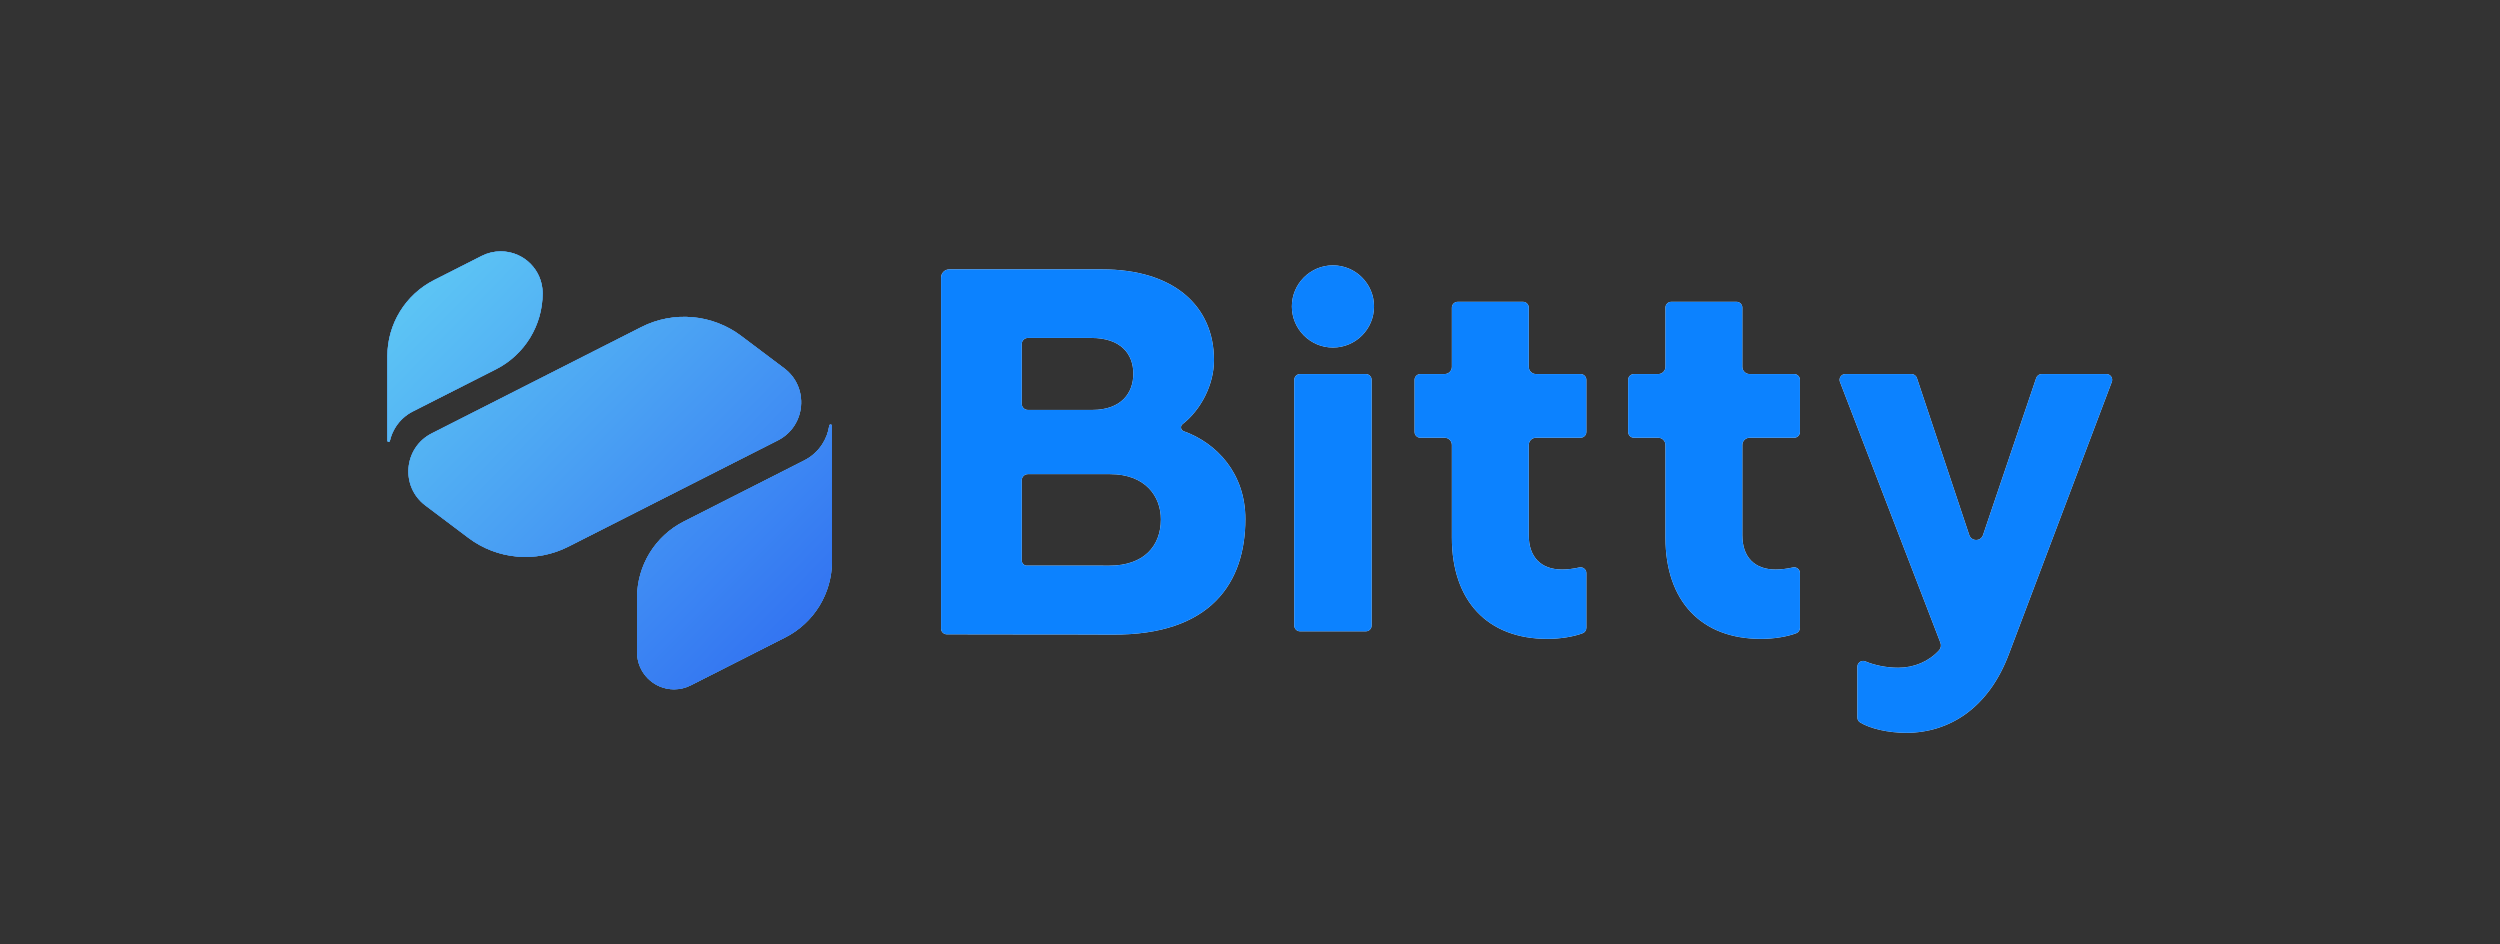 <?xml version="1.0" encoding="UTF-8"?>
<svg id="_图层_4" data-name="图层 4" xmlns="http://www.w3.org/2000/svg" xmlns:xlink="http://www.w3.org/1999/xlink" viewBox="0 0 6081.07 2297.21">
  <rect x="0" y="0" width="6081.07" height="2297.21" fill="#333333" stroke="none"/>
  <defs>
    <style>
      .cls-1 {
        fill: url(#_未命名的渐变_10);
      }

      .cls-1, .cls-2, .cls-3, .cls-4, .cls-5 {
        stroke-width: 0px;
      }

      .cls-6 {
        clip-path: url(#clippath);
      }

      .cls-2 {
        fill: none;
      }

      .cls-7 {
        clip-path: url(#clippath-1);
      }

      .cls-8 {
        clip-path: url(#clippath-3);
      }

      .cls-9 {
        clip-path: url(#clippath-2);
      }

      .cls-4 {
        fill: #0c82ff;
      }

      .cls-5 {
        fill: #fff;
      }
    </style>
    <clipPath id="clippath">
      <path id="line" class="cls-2" d="M1319.94,713.28h0c0,78.16-43.92,149.69-113.63,185.04l-202.1,102.5c-16.81,8.53-31.07,21.36-41.32,37.18v.02c-6.82,10.51-11.72,22.13-14.5,34.34h0c-.82,3.62-6.15,3.02-6.15-.69v-205.4c0-78.16,43.92-149.68,113.63-185.04l115.9-58.79c14.3-7.25,30.11-11.03,46.15-11.03h.16c56.26,0,101.86,45.6,101.86,101.86ZM1907.47,895.81l-104.69-78.78c-70.26-52.87-164.47-61.17-242.89-21.39l-509.71,258.52c-68.48,34.73-76.81,129.24-15.45,175.41l104.69,78.78c70.26,52.87,164.47,61.17,242.89,21.39l509.71-258.52c68.48-34.73,76.81-129.24,15.45-175.41ZM2017.12,1035.43h0c-2.4,16.39-8.37,32.05-17.49,45.88h0c-10.82,16.41-25.73,29.72-43.27,38.61l-293.09,148.65c-69.71,35.35-113.63,106.88-113.63,185.04v133.23c0,49.66,40.26,89.92,89.92,89.92h0c14.13,0,28.07-3.33,40.68-9.73l229.84-116.57c69.7-35.35,113.63-106.88,113.63-185.04v-329.52c0-4.1-5.99-4.54-6.58-.48Z"/>
    </clipPath>
    <clipPath id="clippath-1">
      <path id="line-2" data-name="line" class="cls-2" d="M1319.94,713.28h0c0,78.16-43.92,149.69-113.63,185.04l-202.1,102.5c-16.81,8.53-31.07,21.36-41.32,37.18v.02c-6.82,10.51-11.72,22.13-14.5,34.34h0c-.82,3.62-6.15,3.02-6.15-.69v-205.4c0-78.16,43.92-149.68,113.63-185.04l115.9-58.79c14.3-7.25,30.11-11.03,46.15-11.03h.16c56.26,0,101.86,45.6,101.86,101.86ZM1907.47,895.81l-104.69-78.78c-70.26-52.87-164.47-61.17-242.89-21.39l-509.71,258.52c-68.48,34.73-76.81,129.24-15.45,175.41l104.69,78.78c70.26,52.87,164.47,61.17,242.89,21.39l509.71-258.52c68.48-34.73,76.81-129.24,15.45-175.41ZM2017.12,1035.43h0c-2.4,16.39-8.37,32.05-17.49,45.88h0c-10.82,16.41-25.73,29.72-43.27,38.61l-293.09,148.65c-69.71,35.35-113.63,106.88-113.63,185.04v133.23c0,49.66,40.26,89.92,89.92,89.92h0c14.13,0,28.07-3.33,40.68-9.73l229.84-116.57c69.7-35.35,113.63-106.88,113.63-185.04v-329.52c0-4.1-5.99-4.54-6.58-.48Z"/>
    </clipPath>
    <clipPath id="clippath-2">
      <path id="line-3" data-name="line" class="cls-2" d="M1319.94,713.28h0c0,78.16-43.92,149.69-113.63,185.04l-202.1,102.5c-16.81,8.53-31.07,21.36-41.32,37.18v.02c-6.82,10.51-11.72,22.13-14.5,34.34h0c-.82,3.62-6.15,3.02-6.15-.69v-205.4c0-78.16,43.92-149.68,113.63-185.04l115.9-58.79c14.3-7.25,30.11-11.03,46.15-11.03h.16c56.26,0,101.86,45.6,101.86,101.86ZM1907.47,895.81l-104.69-78.78c-70.26-52.87-164.47-61.17-242.89-21.39l-509.71,258.52c-68.48,34.73-76.81,129.24-15.45,175.41l104.69,78.78c70.26,52.87,164.47,61.17,242.89,21.39l509.71-258.52c68.48-34.73,76.81-129.24,15.45-175.41ZM2017.12,1035.43h0c-2.4,16.39-8.37,32.05-17.49,45.88h0c-10.82,16.41-25.73,29.72-43.27,38.61l-293.09,148.65c-69.71,35.35-113.63,106.88-113.63,185.04v133.23c0,49.66,40.26,89.92,89.92,89.92h0c14.13,0,28.07-3.33,40.68-9.73l229.84-116.57c69.7-35.35,113.63-106.88,113.63-185.04v-329.52c0-4.1-5.99-4.54-6.58-.48Z"/>
    </clipPath>
    <clipPath id="clippath-3">
      <path id="line-4" data-name="line" class="cls-2" d="M1319.94,713.28h0c0,78.16-43.92,149.69-113.63,185.04l-202.1,102.5c-16.81,8.53-31.07,21.36-41.32,37.18v.02c-6.82,10.51-11.72,22.13-14.5,34.34h0c-.82,3.62-6.15,3.02-6.15-.69v-205.4c0-78.16,43.92-149.68,113.63-185.04l115.9-58.79c14.3-7.25,30.11-11.03,46.15-11.03h.16c56.26,0,101.86,45.6,101.86,101.86ZM1907.47,895.81l-104.69-78.78c-70.26-52.87-164.47-61.17-242.89-21.39l-509.71,258.52c-68.48,34.73-76.81,129.24-15.45,175.41l104.69,78.78c70.26,52.87,164.47,61.17,242.89,21.39l509.71-258.52c68.48-34.73,76.81-129.24,15.45-175.41ZM2017.12,1035.43h0c-2.4,16.39-8.37,32.05-17.49,45.88h0c-10.82,16.41-25.73,29.72-43.27,38.61l-293.09,148.65c-69.71,35.35-113.63,106.88-113.63,185.04v133.23c0,49.66,40.26,89.92,89.92,89.92h0c14.13,0,28.07-3.33,40.68-9.73l229.84-116.57c69.7-35.35,113.63-106.88,113.63-185.04v-329.52c0-4.1-5.99-4.54-6.58-.48Z"/>
    </clipPath>
    <linearGradient id="_未命名的渐变_10" data-name="未命名的渐变 10" x1="2077.24" y1="1686.56" x2="850.82" y2="472.91" gradientUnits="userSpaceOnUse">
      <stop offset="0" stop-color="#2c67f2"/>
      <stop offset=".93" stop-color="#62cff4"/>
    </linearGradient>
  </defs>
  <g id="Bitty_blk" data-name="Bitty blk">
    <path class="cls-3" d="M3162.25,1535.67c-7.78,0-14.1-6.33-14.1-14.1v-597.63c0-7.78,6.33-14.1,14.1-14.1h160.06c7.78,0,14.1,6.33,14.1,14.1v597.63c0,7.78-6.33,14.1-14.1,14.1h-160.06ZM3242.28,845.39c-55.13,0-99.98-44.85-99.98-99.98s44.85-99.98,99.98-99.98,99.98,44.85,99.98,99.98-44.85,99.98-99.98,99.98Z"/>
    <path class="cls-3" d="M3764.05,1554.05c-145.6,0-232.52-92.08-232.52-246.31v-225.31c0-9.72-7.91-17.63-17.63-17.63h-58.99c-7.78,0-14.1-6.33-14.1-14.1v-126.75c0-7.78,6.33-14.1,14.1-14.1h58.99c9.72,0,17.63-7.91,17.63-17.63v-143.98c0-7.78,6.33-14.1,14.1-14.1h158.91c7.78,0,14.1,6.33,14.1,14.1v143.98c0,9.72,7.91,17.63,17.63,17.63h108.38c7.78,0,14.1,6.33,14.1,14.1v126.75c0,7.78-6.33,14.1-14.1,14.1h-108.38c-9.72,0-17.63,7.91-17.63,17.63v219.57c0,52.94,29.53,83.31,81.01,83.31,12.73,0,28.33-1.87,41.72-5.02,1.08-.26,2.19-.38,3.28-.38,7.78,0,14.1,6.32,14.1,14.09v133.15c0,5.81-3.6,11.09-8.97,13.14-22.25,8.49-55.1,13.76-85.74,13.76Z"/>
    <path class="cls-3" d="M4283.57,1554.05c-145.6,0-232.52-92.08-232.52-246.31v-225.31c0-9.72-7.91-17.63-17.63-17.63h-58.99c-7.78,0-14.1-6.33-14.1-14.1v-126.75c0-7.78,6.33-14.1,14.1-14.1h58.99c9.72,0,17.63-7.91,17.63-17.63v-143.98c0-7.78,6.33-14.1,14.1-14.1h158.91c7.78,0,14.1,6.33,14.1,14.1v143.98c0,9.72,7.91,17.63,17.63,17.63h108.37c7.78,0,14.1,6.33,14.1,14.1v126.75c0,7.78-6.33,14.1-14.1,14.1h-108.37c-9.72,0-17.63,7.91-17.63,17.63v219.57c0,52.94,29.53,83.31,81.01,83.31,12.73,0,28.32-1.87,41.71-5.01,1.08-.26,2.19-.38,3.29-.38,7.78,0,14.1,6.32,14.1,14.09v133.15c0,5.81-3.6,11.09-8.97,13.14-22.25,8.49-55.1,13.76-85.74,13.76Z"/>
    <path class="cls-3" d="M4636.74,1782.59c-43.16,0-88.34-10.25-112.44-25.51-4-2.53-6.39-6.95-6.39-11.81v-123.51c0-7.79,6.31-14.13,14.07-14.13,1.87,0,3.72.38,5.49,1.13,23.13,9.8,52.2,15.42,79.74,15.42,38.98,0,74.26-15.04,99.35-42.35,4.47-4.87,5.81-12.02,3.42-18.23l-244.41-634.6c-1.7-4.4-1.14-9.16,1.53-13.05,2.67-3.89,6.91-6.12,11.63-6.12h160.68c6.08,0,11.46,3.88,13.38,9.64l127.3,381.91c2.44,7.32,9.01,12.06,16.73,12.06s14.24-4.7,16.7-11.98l129.35-382.05c1.94-5.73,7.31-9.58,13.36-9.58h157.45c4.7,0,8.93,2.22,11.6,6.09,2.67,3.87,3.25,8.61,1.59,13.01l-250.28,661.86c-24.02,63.87-59.46,113.01-105.33,146.05-41.55,29.93-91.52,45.75-144.53,45.75Z"/>
    <path class="cls-3" d="M3029.32,1262.63c0,154.94-84.05,282.55-323.47,281.02-107.88-.69-368.88-.17-402.86-.67-7.19-.11-13.39-5.58-13.86-12.76-.02-.31-.03-.63-.03-.94v-854.1c0-11.05,8.95-20,20-20h371.26c175.07,0,272.59,89.3,272.59,220.89,0,60.76-32.69,121.52-76.42,155.63-6.16,4.81-4.56,14.57,2.8,17.22,80.35,28.9,149.99,102.64,149.99,213.71ZM2654.51,822.03h-154.19c-8.28,0-15,6.72-15,15v145.07c0,8.28,6.72,15,15,15h156.54c70.5,0,99.87-41.12,99.87-88.12s-29.37-86.95-102.22-86.95ZM2823.7,1263.28c0-55.91-37.6-109.92-123.37-109.92h-200.02c-8.28,0-15,6.72-15,15v194.48c0,6.15,4.22,11.52,10.22,12.91,0,0,162.76.11,202.96.11,83.58,0,125.21-47.35,125.21-112.58Z"/>
  </g>
  <g id="black">
    <g id="symbol">
      <g class="cls-6">
        <circle id="bg_gradient_blue" data-name="bg_gradient blue" class="cls-3" cx="1510.53" cy="1125.75" r="933.34"/>
      </g>
    </g>
  </g>
  <g id="Bitty_white" data-name="Bitty white">
    <path class="cls-5" d="M3162.25,1535.67c-7.78,0-14.1-6.33-14.1-14.1v-597.63c0-7.78,6.33-14.1,14.1-14.1h160.06c7.78,0,14.1,6.33,14.1,14.1v597.63c0,7.78-6.33,14.1-14.1,14.1h-160.06ZM3242.28,845.39c-55.13,0-99.98-44.85-99.98-99.98s44.85-99.98,99.98-99.98,99.98,44.85,99.98,99.98-44.85,99.98-99.98,99.98Z"/>
    <path class="cls-5" d="M3764.05,1554.05c-145.6,0-232.52-92.08-232.52-246.31v-225.31c0-9.72-7.91-17.63-17.63-17.63h-58.99c-7.78,0-14.1-6.33-14.1-14.1v-126.75c0-7.78,6.33-14.1,14.1-14.1h58.99c9.72,0,17.63-7.91,17.63-17.63v-143.98c0-7.78,6.33-14.1,14.1-14.1h158.91c7.78,0,14.1,6.33,14.1,14.1v143.98c0,9.72,7.91,17.63,17.63,17.63h108.38c7.78,0,14.1,6.33,14.1,14.1v126.75c0,7.78-6.33,14.1-14.1,14.1h-108.38c-9.72,0-17.63,7.91-17.63,17.63v219.57c0,52.94,29.53,83.31,81.01,83.31,12.73,0,28.33-1.87,41.72-5.02,1.08-.26,2.19-.38,3.28-.38,7.78,0,14.1,6.32,14.1,14.09v133.15c0,5.81-3.6,11.09-8.97,13.14-22.25,8.49-55.1,13.76-85.74,13.76Z"/>
    <path class="cls-5" d="M4283.57,1554.05c-145.6,0-232.52-92.08-232.52-246.31v-225.31c0-9.72-7.91-17.63-17.63-17.63h-58.99c-7.78,0-14.1-6.33-14.1-14.1v-126.75c0-7.78,6.33-14.1,14.1-14.1h58.99c9.72,0,17.63-7.91,17.63-17.63v-143.98c0-7.78,6.33-14.1,14.1-14.1h158.91c7.78,0,14.1,6.33,14.1,14.1v143.98c0,9.72,7.91,17.63,17.63,17.63h108.37c7.78,0,14.1,6.33,14.1,14.1v126.75c0,7.78-6.33,14.1-14.1,14.1h-108.37c-9.72,0-17.63,7.91-17.63,17.63v219.57c0,52.94,29.53,83.31,81.01,83.31,12.73,0,28.32-1.87,41.71-5.01,1.08-.26,2.19-.38,3.29-.38,7.78,0,14.1,6.32,14.1,14.09v133.15c0,5.81-3.6,11.09-8.97,13.14-22.25,8.49-55.1,13.76-85.74,13.76Z"/>
    <path class="cls-5" d="M4636.74,1782.59c-43.16,0-88.34-10.25-112.44-25.51-4-2.53-6.39-6.95-6.39-11.81v-123.51c0-7.79,6.31-14.13,14.07-14.13,1.87,0,3.72.38,5.49,1.13,23.13,9.8,52.2,15.42,79.74,15.42,38.98,0,74.26-15.04,99.35-42.35,4.47-4.87,5.81-12.02,3.42-18.23l-244.41-634.6c-1.7-4.4-1.14-9.16,1.53-13.05,2.67-3.89,6.91-6.12,11.63-6.12h160.68c6.08,0,11.46,3.88,13.38,9.64l127.3,381.91c2.44,7.32,9.01,12.06,16.73,12.06s14.24-4.7,16.7-11.98l129.35-382.05c1.94-5.73,7.31-9.58,13.36-9.58h157.45c4.7,0,8.93,2.22,11.6,6.09,2.67,3.87,3.25,8.61,1.59,13.01l-250.28,661.86c-24.02,63.87-59.46,113.01-105.33,146.05-41.55,29.93-91.52,45.75-144.53,45.75Z"/>
    <path class="cls-5" d="M3029.32,1262.63c0,154.94-84.05,282.55-323.47,281.02-107.88-.69-368.88-.17-402.86-.67-7.19-.11-13.39-5.58-13.86-12.76-.02-.31-.03-.63-.03-.94v-854.1c0-11.05,8.95-20,20-20h371.26c175.07,0,272.59,89.3,272.59,220.89,0,60.76-32.69,121.52-76.42,155.63-6.16,4.81-4.56,14.57,2.8,17.22,80.35,28.9,149.99,102.64,149.99,213.71ZM2654.51,822.03h-154.19c-8.28,0-15,6.72-15,15v145.07c0,8.28,6.72,15,15,15h156.54c70.5,0,99.87-41.12,99.87-88.12s-29.37-86.95-102.22-86.95ZM2823.7,1263.28c0-55.91-37.6-109.92-123.37-109.92h-200.02c-8.28,0-15,6.72-15,15v194.48c0,6.15,4.22,11.52,10.22,12.91,0,0,162.76.11,202.96.11,83.58,0,125.21-47.35,125.21-112.58Z"/>
  </g>
  <g id="white">
    <g id="symbol-2" data-name="symbol">
      <g class="cls-7">
        <circle id="bg_gradient_blue-2" data-name="bg_gradient blue" class="cls-5" cx="1510.53" cy="1125.75" r="933.34"/>
      </g>
    </g>
  </g>
  <g id="Bitty_blue" data-name="Bitty blue">
    <path class="cls-4" d="M3162.25,1535.67c-7.78,0-14.1-6.33-14.1-14.1v-597.63c0-7.78,6.33-14.1,14.1-14.1h160.06c7.78,0,14.1,6.33,14.1,14.1v597.63c0,7.78-6.33,14.1-14.1,14.1h-160.06ZM3242.28,845.39c-55.13,0-99.98-44.85-99.98-99.98s44.85-99.98,99.98-99.98,99.98,44.85,99.98,99.98-44.85,99.98-99.98,99.98Z"/>
    <path class="cls-4" d="M3764.05,1554.05c-145.6,0-232.52-92.08-232.52-246.31v-225.31c0-9.72-7.91-17.63-17.63-17.63h-58.99c-7.78,0-14.1-6.33-14.1-14.1v-126.75c0-7.78,6.33-14.1,14.1-14.1h58.99c9.72,0,17.63-7.91,17.63-17.63v-143.98c0-7.78,6.33-14.1,14.1-14.1h158.91c7.78,0,14.1,6.33,14.1,14.1v143.98c0,9.72,7.91,17.63,17.63,17.63h108.38c7.78,0,14.1,6.33,14.1,14.1v126.75c0,7.78-6.33,14.1-14.1,14.1h-108.38c-9.72,0-17.63,7.91-17.63,17.63v219.57c0,52.94,29.53,83.31,81.01,83.31,12.73,0,28.33-1.87,41.72-5.02,1.08-.26,2.19-.38,3.28-.38,7.78,0,14.1,6.32,14.1,14.09v133.15c0,5.81-3.6,11.09-8.97,13.14-22.25,8.49-55.1,13.76-85.74,13.76Z"/>
    <path class="cls-4" d="M4283.57,1554.05c-145.6,0-232.52-92.08-232.52-246.31v-225.31c0-9.72-7.91-17.63-17.63-17.63h-58.99c-7.78,0-14.1-6.33-14.1-14.1v-126.75c0-7.78,6.33-14.1,14.1-14.1h58.99c9.72,0,17.63-7.91,17.63-17.63v-143.98c0-7.78,6.33-14.1,14.1-14.1h158.91c7.78,0,14.1,6.33,14.1,14.1v143.98c0,9.72,7.91,17.63,17.63,17.63h108.37c7.78,0,14.1,6.33,14.1,14.1v126.75c0,7.78-6.33,14.1-14.1,14.1h-108.37c-9.72,0-17.63,7.91-17.63,17.63v219.57c0,52.94,29.53,83.31,81.01,83.31,12.73,0,28.32-1.87,41.71-5.01,1.08-.26,2.19-.38,3.29-.38,7.78,0,14.1,6.32,14.1,14.09v133.15c0,5.81-3.6,11.09-8.97,13.14-22.25,8.49-55.1,13.76-85.74,13.76Z"/>
    <path class="cls-4" d="M4636.74,1782.59c-43.16,0-88.34-10.25-112.44-25.51-4-2.53-6.39-6.95-6.39-11.81v-123.51c0-7.79,6.31-14.13,14.07-14.13,1.87,0,3.72.38,5.49,1.13,23.13,9.8,52.2,15.42,79.74,15.42,38.98,0,74.26-15.04,99.35-42.35,4.47-4.87,5.81-12.02,3.42-18.23l-244.41-634.6c-1.7-4.4-1.14-9.16,1.53-13.05,2.67-3.89,6.91-6.12,11.63-6.12h160.68c6.08,0,11.46,3.88,13.38,9.64l127.3,381.91c2.44,7.32,9.01,12.06,16.73,12.06s14.24-4.7,16.7-11.98l129.35-382.05c1.94-5.73,7.31-9.58,13.36-9.58h157.45c4.7,0,8.93,2.22,11.6,6.09,2.67,3.87,3.25,8.61,1.59,13.01l-250.28,661.86c-24.02,63.87-59.46,113.01-105.33,146.05-41.55,29.93-91.52,45.75-144.53,45.75Z"/>
    <path class="cls-4" d="M3029.32,1262.63c0,154.94-84.05,282.55-323.47,281.02-107.88-.69-368.88-.17-402.86-.67-7.19-.11-13.39-5.58-13.86-12.76-.02-.31-.03-.63-.03-.94v-854.1c0-11.05,8.95-20,20-20h371.26c175.07,0,272.59,89.3,272.59,220.89,0,60.76-32.69,121.52-76.42,155.63-6.16,4.81-4.56,14.57,2.8,17.22,80.35,28.9,149.99,102.64,149.99,213.71ZM2654.51,822.03h-154.19c-8.28,0-15,6.72-15,15v145.07c0,8.28,6.72,15,15,15h156.54c70.5,0,99.87-41.12,99.87-88.12s-29.37-86.95-102.22-86.95ZM2823.7,1263.28c0-55.91-37.6-109.92-123.37-109.92h-200.02c-8.28,0-15,6.72-15,15v194.48c0,6.15,4.22,11.52,10.22,12.91,0,0,162.76.11,202.96.11,83.58,0,125.21-47.35,125.21-112.58Z"/>
  </g>
  <g id="solid">
    <g id="symbol-3" data-name="symbol">
      <g class="cls-9">
        <circle id="bg_gradient_blue-3" data-name="bg_gradient blue" class="cls-4" cx="1510.53" cy="1125.75" r="933.34"/>
      </g>
    </g>
  </g>
  <g id="blue">
    <g id="symbol-4" data-name="symbol">
      <g class="cls-8">
        <circle id="bg_gradient_blue-4" data-name="bg_gradient blue" class="cls-1" cx="1510.53" cy="1125.75" r="933.34"/>
      </g>
    </g>
  </g>
</svg>